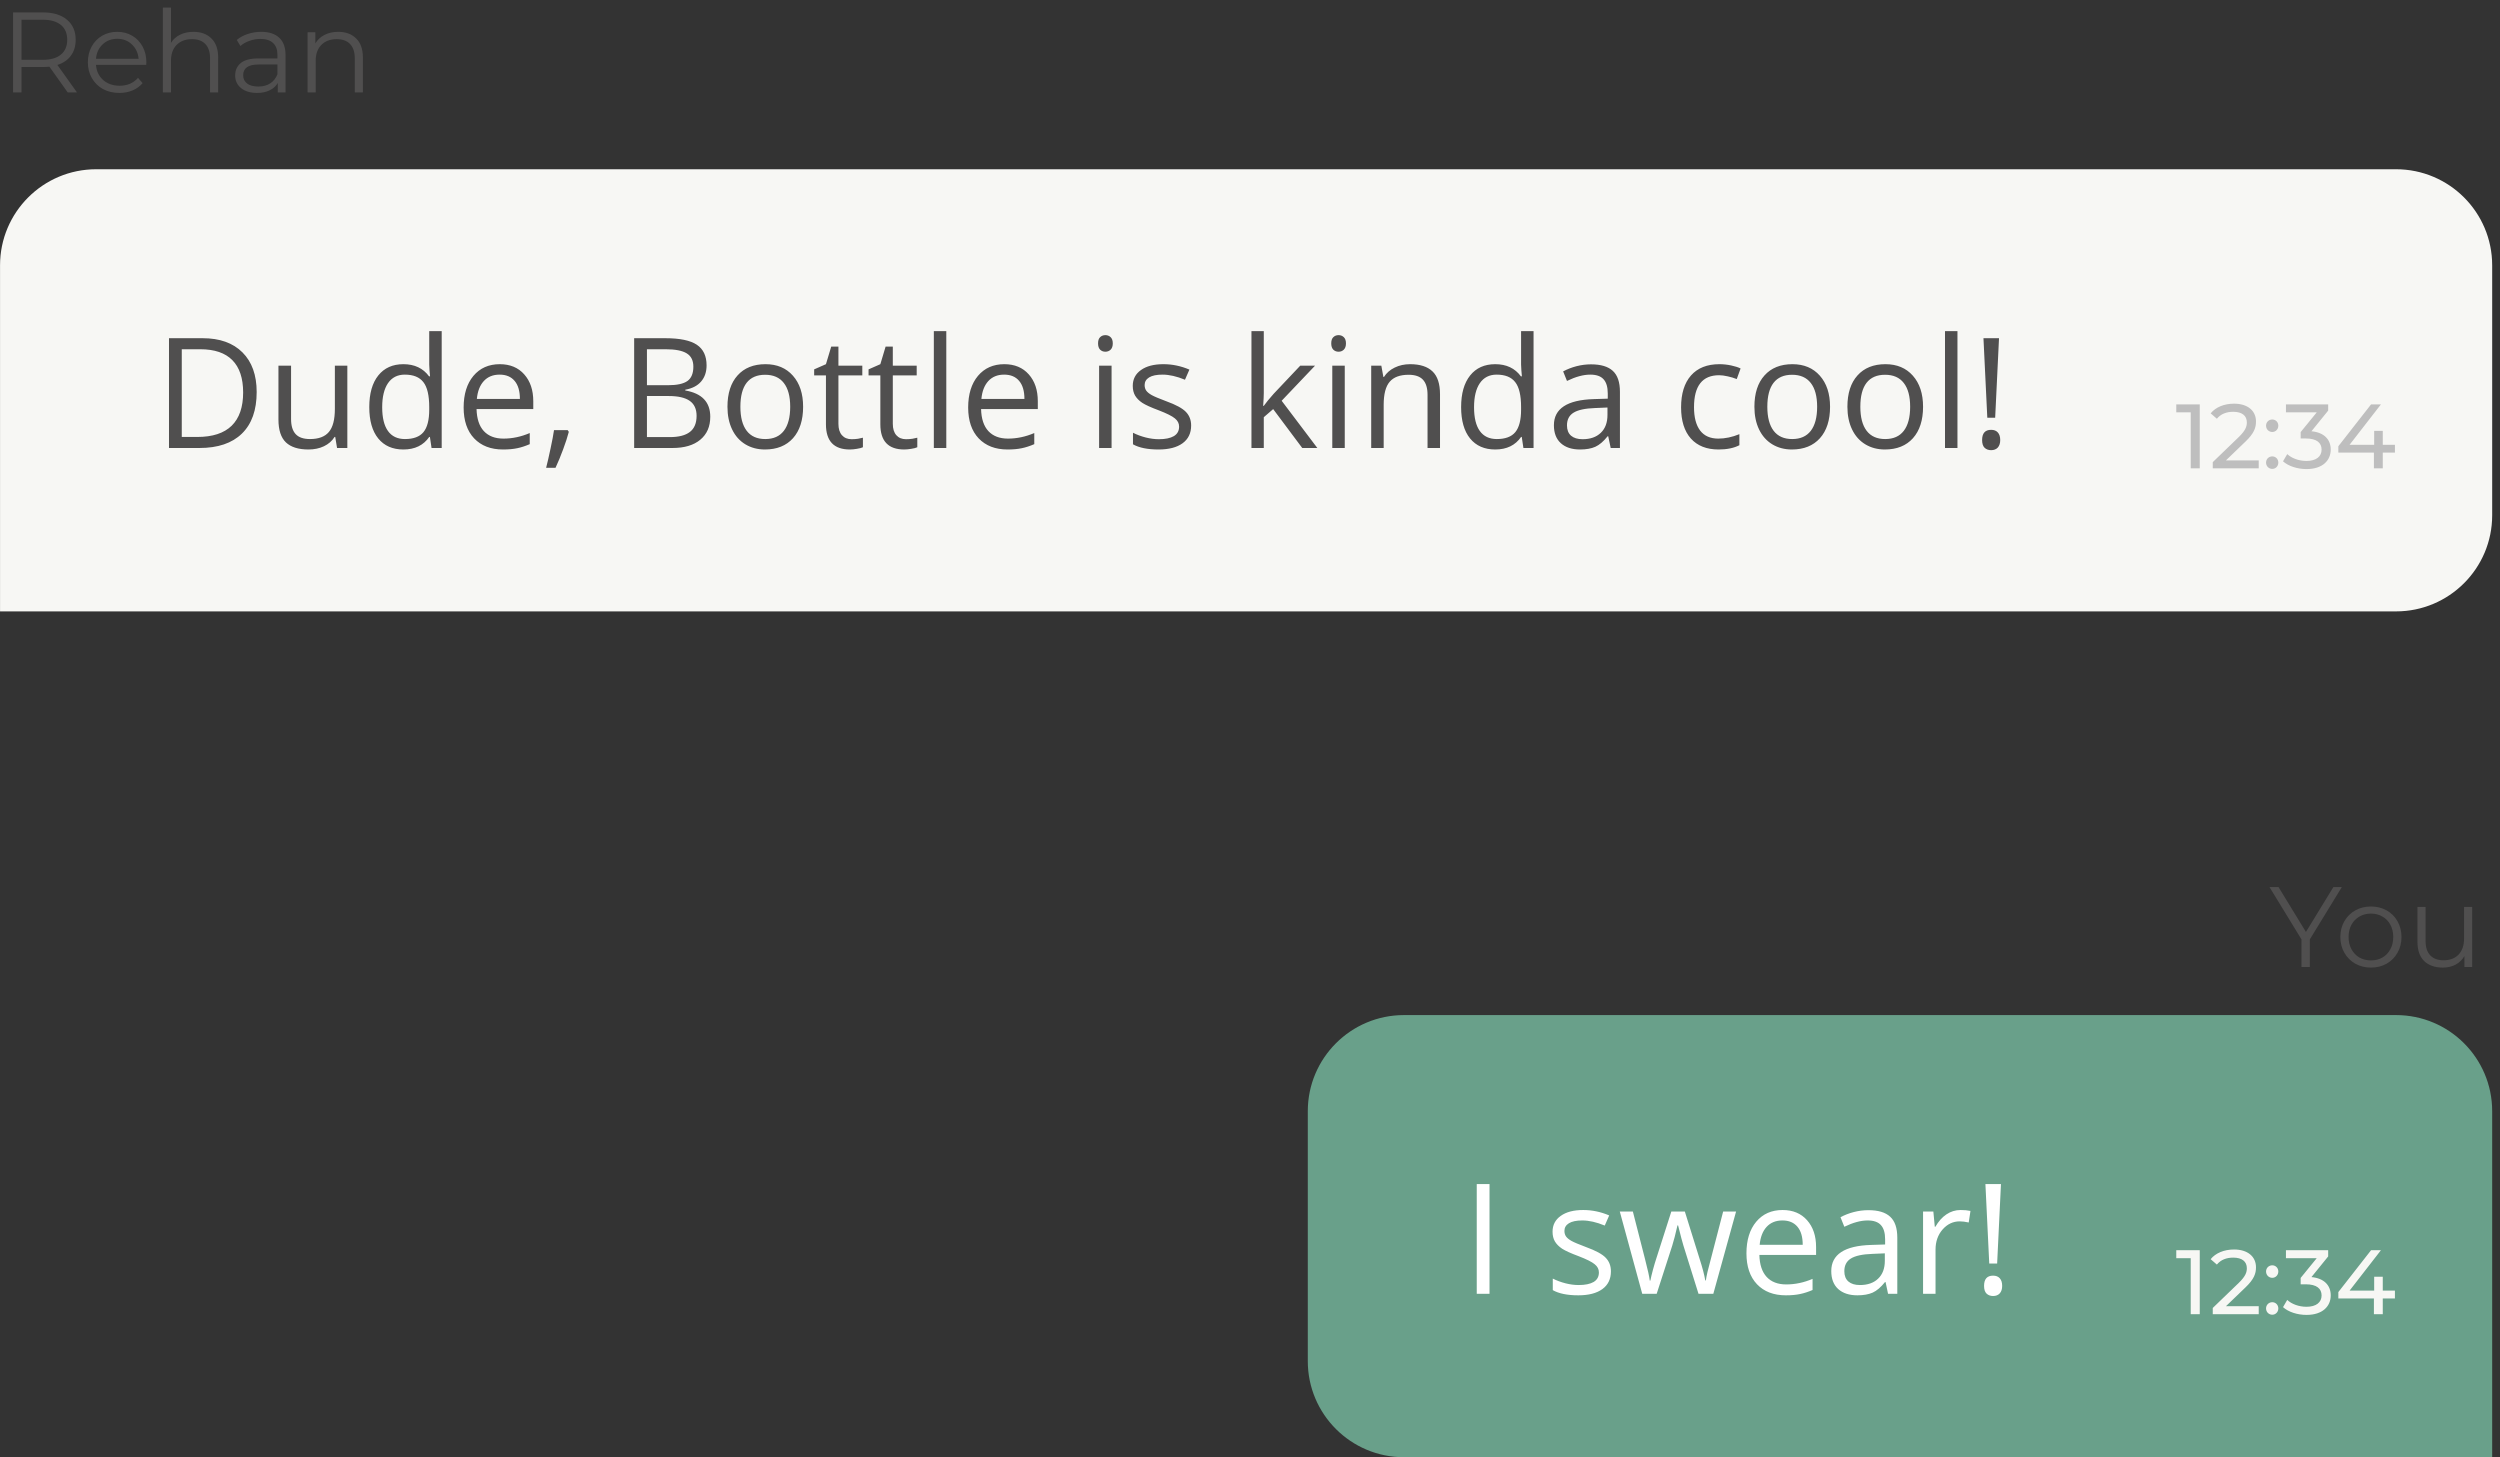 <svg width="187" height="109" viewBox="0 0 187 109" fill="none" xmlns="http://www.w3.org/2000/svg">
<rect x="0" y="0" width="187" height="109" fill="#333333" stroke="none"/>
<path d="M5.062 6.909L3.695 4.987C3.541 5.004 3.382 5.012 3.216 5.012H1.61V6.909H0.977V0.929H3.216C3.98 0.929 4.578 1.111 5.011 1.476C5.444 1.84 5.661 2.341 5.661 2.979C5.661 3.446 5.541 3.842 5.302 4.166C5.068 4.485 4.732 4.716 4.293 4.858L5.755 6.909H5.062ZM3.199 4.474C3.792 4.474 4.245 4.343 4.558 4.081C4.872 3.819 5.028 3.452 5.028 2.979C5.028 2.495 4.872 2.125 4.558 1.869C4.245 1.607 3.792 1.476 3.199 1.476H1.61V4.474H3.199ZM10.939 4.85H7.179C7.213 5.317 7.393 5.696 7.717 5.986C8.042 6.271 8.452 6.413 8.948 6.413C9.227 6.413 9.484 6.365 9.717 6.268C9.951 6.165 10.153 6.017 10.324 5.824L10.666 6.217C10.466 6.456 10.216 6.638 9.914 6.763C9.617 6.889 9.29 6.951 8.931 6.951C8.469 6.951 8.059 6.854 7.7 6.661C7.347 6.462 7.071 6.188 6.871 5.841C6.672 5.493 6.572 5.1 6.572 4.662C6.572 4.223 6.666 3.83 6.854 3.483C7.048 3.136 7.31 2.865 7.64 2.672C7.977 2.478 8.353 2.381 8.768 2.381C9.184 2.381 9.558 2.478 9.888 2.672C10.219 2.865 10.478 3.136 10.666 3.483C10.854 3.825 10.948 4.218 10.948 4.662L10.939 4.85ZM8.768 2.902C8.335 2.902 7.971 3.042 7.675 3.321C7.384 3.594 7.219 3.953 7.179 4.397H10.367C10.327 3.953 10.159 3.594 9.862 3.321C9.572 3.042 9.207 2.902 8.768 2.902ZM14.473 2.381C15.037 2.381 15.484 2.546 15.815 2.877C16.151 3.201 16.319 3.677 16.319 4.303V6.909H15.712V4.363C15.712 3.896 15.596 3.54 15.362 3.295C15.128 3.05 14.795 2.928 14.362 2.928C13.878 2.928 13.493 3.073 13.208 3.363C12.929 3.648 12.79 4.044 12.79 4.551V6.909H12.183V0.57H12.79V3.201C12.955 2.939 13.183 2.737 13.473 2.595C13.764 2.452 14.097 2.381 14.473 2.381ZM19.539 2.381C20.126 2.381 20.576 2.529 20.889 2.825C21.203 3.116 21.359 3.549 21.359 4.124V6.909H20.778V6.208C20.641 6.442 20.439 6.624 20.171 6.755C19.909 6.886 19.596 6.951 19.231 6.951C18.73 6.951 18.331 6.832 18.035 6.592C17.738 6.353 17.59 6.037 17.59 5.644C17.59 5.263 17.727 4.955 18.001 4.722C18.28 4.488 18.721 4.371 19.325 4.371H20.753V4.098C20.753 3.711 20.644 3.418 20.428 3.218C20.211 3.013 19.895 2.911 19.479 2.911C19.194 2.911 18.921 2.959 18.659 3.056C18.397 3.147 18.172 3.275 17.983 3.44L17.71 2.988C17.938 2.794 18.212 2.646 18.53 2.543C18.849 2.435 19.186 2.381 19.539 2.381ZM19.325 6.473C19.667 6.473 19.96 6.396 20.206 6.242C20.451 6.083 20.633 5.855 20.753 5.559V4.824H19.342C18.573 4.824 18.189 5.092 18.189 5.627C18.189 5.889 18.288 6.097 18.488 6.251C18.687 6.399 18.966 6.473 19.325 6.473ZM25.298 2.381C25.862 2.381 26.309 2.546 26.639 2.877C26.976 3.201 27.144 3.677 27.144 4.303V6.909H26.537V4.363C26.537 3.896 26.42 3.54 26.186 3.295C25.953 3.05 25.619 2.928 25.186 2.928C24.702 2.928 24.318 3.073 24.033 3.363C23.754 3.648 23.614 4.044 23.614 4.551V6.909H23.007V2.415H23.588V3.244C23.754 2.97 23.982 2.76 24.272 2.612C24.568 2.458 24.91 2.381 25.298 2.381Z" fill="#504F4F"/>
<path d="M172.775 70.266V72.333H172.151V70.266L169.759 66.354H170.434L172.484 69.711L174.536 66.354H175.168L172.775 70.266ZM177.349 72.376C176.916 72.376 176.526 72.279 176.178 72.085C175.83 71.886 175.557 71.613 175.358 71.266C175.158 70.918 175.059 70.525 175.059 70.087C175.059 69.648 175.158 69.255 175.358 68.908C175.557 68.561 175.83 68.29 176.178 68.096C176.526 67.903 176.916 67.806 177.349 67.806C177.782 67.806 178.172 67.903 178.519 68.096C178.867 68.29 179.137 68.561 179.332 68.908C179.531 69.255 179.631 69.648 179.631 70.087C179.631 70.525 179.531 70.918 179.332 71.266C179.137 71.613 178.867 71.886 178.519 72.085C178.172 72.279 177.782 72.376 177.349 72.376ZM177.349 71.838C177.668 71.838 177.953 71.767 178.203 71.625C178.46 71.477 178.659 71.269 178.801 71.001C178.944 70.733 179.015 70.428 179.015 70.087C179.015 69.745 178.944 69.44 178.801 69.173C178.659 68.905 178.46 68.7 178.203 68.558C177.953 68.41 177.668 68.336 177.349 68.336C177.03 68.336 176.742 68.41 176.486 68.558C176.235 68.7 176.035 68.905 175.887 69.173C175.745 69.44 175.673 69.745 175.673 70.087C175.673 70.428 175.745 70.733 175.887 71.001C176.035 71.269 176.235 71.477 176.486 71.625C176.742 71.767 177.03 71.838 177.349 71.838ZM184.92 67.84V72.333H184.339V71.513C184.179 71.787 183.96 72.001 183.681 72.154C183.402 72.302 183.082 72.376 182.723 72.376C182.137 72.376 181.673 72.214 181.33 71.889C180.994 71.559 180.826 71.077 180.826 70.445V67.84H181.433V70.386C181.433 70.858 181.55 71.217 181.783 71.462C182.017 71.707 182.35 71.829 182.783 71.829C183.256 71.829 183.63 71.687 183.903 71.402C184.176 71.112 184.313 70.71 184.313 70.198V67.84H184.92Z" fill="#504F4F"/>
<path d="M0.003 19.85C0.003 15.879 3.223 12.66 7.196 12.66H179.222C183.194 12.66 186.415 15.879 186.415 19.85V38.542C186.415 42.513 183.194 45.732 179.222 45.732H0.003V19.85Z" fill="#F7F7F4"/>
<path d="M19.199 29.325C19.199 30.681 18.83 31.718 18.091 32.437C17.357 33.152 16.299 33.51 14.917 33.51H12.641V25.298H15.158C16.436 25.298 17.428 25.652 18.137 26.36C18.845 27.067 19.199 28.056 19.199 29.325ZM18.187 29.359C18.187 28.288 17.917 27.481 17.378 26.938C16.842 26.395 16.044 26.124 14.984 26.124H13.596V32.684H14.759C15.898 32.684 16.754 32.405 17.327 31.847C17.901 31.285 18.187 30.456 18.187 29.359ZM21.772 27.354V31.347C21.772 31.849 21.887 32.224 22.115 32.471C22.343 32.718 22.701 32.841 23.188 32.841C23.833 32.841 24.303 32.665 24.599 32.313C24.898 31.961 25.048 31.387 25.048 30.589V27.354H25.981V33.51H25.211L25.076 32.684H25.026C24.835 32.987 24.569 33.22 24.228 33.381C23.891 33.542 23.505 33.622 23.07 33.622C22.321 33.622 21.759 33.444 21.384 33.089C21.014 32.733 20.828 32.164 20.828 31.381V27.354H21.772ZM32.157 32.684H32.106C31.675 33.309 31.031 33.622 30.173 33.622C29.367 33.622 28.74 33.347 28.291 32.796C27.845 32.246 27.622 31.463 27.622 30.449C27.622 29.434 27.847 28.646 28.296 28.084C28.746 27.522 29.371 27.241 30.173 27.241C31.008 27.241 31.649 27.545 32.095 28.151H32.168L32.129 27.708L32.106 27.275V24.77H33.039V33.51H32.28L32.157 32.684ZM30.291 32.841C30.928 32.841 31.389 32.669 31.673 32.325C31.962 31.976 32.106 31.416 32.106 30.645V30.449C32.106 29.576 31.96 28.954 31.668 28.584C31.379 28.209 30.917 28.022 30.28 28.022C29.733 28.022 29.313 28.236 29.021 28.662C28.733 29.086 28.588 29.685 28.588 30.46C28.588 31.246 28.733 31.84 29.021 32.24C29.309 32.641 29.733 32.841 30.291 32.841ZM37.624 33.622C36.714 33.622 35.995 33.345 35.466 32.791C34.942 32.237 34.68 31.467 34.68 30.482C34.68 29.49 34.923 28.702 35.41 28.118C35.901 27.534 36.558 27.241 37.383 27.241C38.154 27.241 38.765 27.496 39.214 28.005C39.664 28.511 39.889 29.179 39.889 30.011V30.6H35.646C35.665 31.323 35.846 31.872 36.191 32.246C36.54 32.62 37.029 32.808 37.658 32.808C38.321 32.808 38.977 32.669 39.625 32.392V33.223C39.295 33.366 38.982 33.467 38.686 33.527C38.394 33.59 38.04 33.622 37.624 33.622ZM37.371 28.022C36.877 28.022 36.481 28.183 36.186 28.505C35.893 28.827 35.721 29.273 35.669 29.842H38.889C38.889 29.254 38.757 28.805 38.495 28.494C38.233 28.179 37.858 28.022 37.371 28.022ZM42.462 32.173L42.547 32.302C42.449 32.677 42.309 33.111 42.125 33.605C41.942 34.103 41.751 34.566 41.552 34.993H40.85C40.951 34.603 41.061 34.122 41.181 33.549C41.305 32.976 41.391 32.517 41.44 32.173H42.462ZM47.435 25.298H49.756C50.846 25.298 51.635 25.461 52.122 25.787C52.609 26.112 52.852 26.627 52.852 27.331C52.852 27.818 52.716 28.221 52.442 28.539C52.172 28.853 51.777 29.058 51.257 29.151V29.207C52.504 29.421 53.128 30.076 53.128 31.173C53.128 31.907 52.879 32.48 52.38 32.892C51.886 33.304 51.193 33.51 50.301 33.51H47.435V25.298ZM48.391 28.814H49.964C50.638 28.814 51.123 28.709 51.419 28.5C51.715 28.286 51.863 27.928 51.863 27.427C51.863 26.966 51.699 26.635 51.369 26.433C51.039 26.227 50.515 26.124 49.795 26.124H48.391V28.814ZM48.391 29.623V32.695H50.105C50.768 32.695 51.266 32.568 51.599 32.313C51.936 32.055 52.105 31.652 52.105 31.106C52.105 30.596 51.933 30.222 51.588 29.982C51.247 29.743 50.726 29.623 50.026 29.623H48.391ZM60.073 30.426C60.073 31.43 59.82 32.214 59.315 32.78C58.809 33.341 58.11 33.622 57.218 33.622C56.668 33.622 56.179 33.493 55.752 33.235C55.325 32.976 54.995 32.605 54.763 32.122C54.531 31.639 54.414 31.074 54.414 30.426C54.414 29.423 54.666 28.642 55.167 28.084C55.669 27.522 56.366 27.241 57.258 27.241C58.12 27.241 58.803 27.528 59.309 28.101C59.818 28.674 60.073 29.449 60.073 30.426ZM55.381 30.426C55.381 31.212 55.538 31.812 55.853 32.224C56.168 32.635 56.63 32.841 57.241 32.841C57.852 32.841 58.314 32.637 58.629 32.229C58.947 31.817 59.107 31.216 59.107 30.426C59.107 29.643 58.947 29.05 58.629 28.646C58.314 28.238 57.848 28.033 57.23 28.033C56.619 28.033 56.158 28.234 55.847 28.634C55.536 29.035 55.381 29.632 55.381 30.426ZM63.703 32.853C63.868 32.853 64.027 32.841 64.181 32.819C64.334 32.793 64.456 32.766 64.546 32.74V33.454C64.445 33.502 64.295 33.542 64.097 33.572C63.902 33.605 63.726 33.622 63.568 33.622C62.377 33.622 61.781 32.995 61.781 31.741V28.078H60.899V27.629L61.781 27.241L62.175 25.927H62.714V27.354H64.501V28.078H62.714V31.701C62.714 32.072 62.802 32.356 62.978 32.555C63.154 32.753 63.396 32.853 63.703 32.853ZM67.772 32.853C67.936 32.853 68.096 32.841 68.249 32.819C68.403 32.793 68.525 32.766 68.614 32.74V33.454C68.513 33.502 68.363 33.542 68.165 33.572C67.97 33.605 67.794 33.622 67.637 33.622C66.445 33.622 65.85 32.995 65.85 31.741V28.078H64.968V27.629L65.85 27.241L66.243 25.927H66.782V27.354H68.569V28.078H66.782V31.701C66.782 32.072 66.871 32.356 67.047 32.555C67.223 32.753 67.464 32.853 67.772 32.853ZM70.783 33.51H69.851V24.77H70.783V33.51ZM75.363 33.622C74.453 33.622 73.734 33.345 73.205 32.791C72.681 32.237 72.419 31.467 72.419 30.482C72.419 29.49 72.662 28.702 73.149 28.118C73.64 27.534 74.298 27.241 75.122 27.241C75.893 27.241 76.504 27.496 76.953 28.005C77.403 28.511 77.628 29.179 77.628 30.011V30.6H73.385C73.403 31.323 73.585 31.872 73.93 32.246C74.279 32.62 74.767 32.808 75.397 32.808C76.06 32.808 76.716 32.669 77.364 32.392V33.223C77.034 33.366 76.721 33.467 76.425 33.527C76.133 33.59 75.779 33.622 75.363 33.622ZM75.11 28.022C74.615 28.022 74.221 28.183 73.924 28.505C73.632 28.827 73.46 29.273 73.408 29.842H76.627C76.627 29.254 76.496 28.805 76.234 28.494C75.972 28.179 75.597 28.022 75.11 28.022ZM83.146 33.51H82.213V27.354H83.146V33.51ZM82.135 25.686C82.135 25.472 82.186 25.317 82.291 25.219C82.397 25.118 82.527 25.068 82.685 25.068C82.835 25.068 82.964 25.118 83.073 25.219C83.181 25.32 83.236 25.476 83.236 25.686C83.236 25.895 83.181 26.052 83.073 26.157C82.964 26.259 82.835 26.309 82.685 26.309C82.527 26.309 82.397 26.259 82.291 26.157C82.186 26.052 82.135 25.895 82.135 25.686ZM89.097 31.83C89.097 32.403 88.883 32.845 88.456 33.156C88.029 33.467 87.429 33.622 86.658 33.622C85.841 33.622 85.204 33.493 84.747 33.235V32.37C85.043 32.519 85.36 32.637 85.697 32.723C86.038 32.809 86.365 32.853 86.68 32.853C87.167 32.853 87.542 32.776 87.804 32.622C88.067 32.465 88.197 32.227 88.197 31.909C88.197 31.669 88.092 31.465 87.883 31.297C87.677 31.125 87.272 30.922 86.669 30.69C86.096 30.477 85.688 30.291 85.444 30.134C85.204 29.973 85.025 29.791 84.905 29.589C84.789 29.387 84.731 29.145 84.731 28.865C84.731 28.363 84.935 27.968 85.343 27.68C85.751 27.387 86.311 27.241 87.023 27.241C87.686 27.241 88.334 27.376 88.968 27.646L88.636 28.404C88.018 28.149 87.458 28.022 86.956 28.022C86.514 28.022 86.18 28.091 85.955 28.23C85.731 28.369 85.618 28.559 85.618 28.803C85.618 28.968 85.66 29.108 85.742 29.224C85.828 29.34 85.965 29.451 86.152 29.555C86.34 29.66 86.699 29.812 87.231 30.011C87.962 30.276 88.454 30.544 88.709 30.814C88.968 31.083 89.097 31.422 89.097 31.83ZM94.531 30.359C94.692 30.13 94.937 29.831 95.266 29.46L97.256 27.354H98.363L95.868 29.977L98.537 33.51H97.408L95.233 30.6L94.531 31.207V33.51H93.609V24.77H94.531V29.404C94.531 29.61 94.515 29.928 94.485 30.359H94.531ZM100.588 33.51H99.655V27.354H100.588V33.51ZM99.577 25.686C99.577 25.472 99.629 25.317 99.734 25.219C99.839 25.118 99.97 25.068 100.127 25.068C100.277 25.068 100.406 25.118 100.515 25.219C100.623 25.32 100.678 25.476 100.678 25.686C100.678 25.895 100.623 26.052 100.515 26.157C100.406 26.259 100.277 26.309 100.127 26.309C99.97 26.309 99.839 26.259 99.734 26.157C99.629 26.052 99.577 25.895 99.577 25.686ZM106.78 33.51V29.527C106.78 29.026 106.666 28.651 106.438 28.404C106.209 28.157 105.851 28.033 105.364 28.033C104.72 28.033 104.248 28.207 103.949 28.556C103.649 28.904 103.499 29.479 103.499 30.28V33.51H102.566V27.354H103.324L103.476 28.196H103.521C103.713 27.893 103.98 27.659 104.325 27.494C104.669 27.326 105.053 27.241 105.477 27.241C106.219 27.241 106.777 27.421 107.151 27.781C107.526 28.136 107.713 28.707 107.713 29.494V33.51H106.78ZM113.827 32.684H113.777C113.346 33.309 112.701 33.622 111.843 33.622C111.038 33.622 110.41 33.347 109.961 32.796C109.515 32.246 109.292 31.463 109.292 30.449C109.292 29.434 109.517 28.646 109.967 28.084C110.416 27.522 111.042 27.241 111.843 27.241C112.679 27.241 113.319 27.545 113.765 28.151H113.838L113.799 27.708L113.777 27.275V24.77H114.71V33.51H113.951L113.827 32.684ZM111.961 32.841C112.598 32.841 113.059 32.669 113.344 32.325C113.632 31.976 113.777 31.416 113.777 30.645V30.449C113.777 29.576 113.631 28.954 113.338 28.584C113.049 28.209 112.587 28.022 111.95 28.022C111.403 28.022 110.984 28.236 110.692 28.662C110.403 29.086 110.259 29.685 110.259 30.46C110.259 31.246 110.403 31.84 110.692 32.24C110.98 32.641 111.403 32.841 111.961 32.841ZM120.48 33.51L120.295 32.633H120.25C119.943 33.019 119.636 33.281 119.328 33.42C119.025 33.555 118.645 33.622 118.187 33.622C117.577 33.622 117.097 33.465 116.749 33.15C116.404 32.836 116.232 32.388 116.232 31.808C116.232 30.565 117.227 29.913 119.216 29.853L120.261 29.82V29.438C120.261 28.954 120.156 28.599 119.946 28.37C119.74 28.138 119.408 28.022 118.952 28.022C118.438 28.022 117.858 28.179 117.21 28.494L116.923 27.781C117.227 27.616 117.559 27.487 117.918 27.393C118.281 27.299 118.645 27.253 119.008 27.253C119.742 27.253 120.285 27.416 120.638 27.741C120.994 28.067 121.171 28.589 121.171 29.308V33.51H120.48ZM118.373 32.853C118.954 32.853 119.408 32.694 119.739 32.375C120.072 32.057 120.239 31.611 120.239 31.038V30.482L119.306 30.522C118.564 30.548 118.028 30.664 117.699 30.87C117.373 31.072 117.21 31.389 117.21 31.819C117.21 32.156 117.311 32.413 117.513 32.589C117.719 32.765 118.006 32.853 118.373 32.853ZM128.55 33.622C127.658 33.622 126.967 33.349 126.476 32.802C125.989 32.252 125.745 31.475 125.745 30.471C125.745 29.441 125.993 28.646 126.488 28.084C126.985 27.522 127.694 27.241 128.611 27.241C128.907 27.241 129.203 27.273 129.499 27.337C129.795 27.401 130.027 27.475 130.196 27.562L129.909 28.354C129.703 28.271 129.478 28.204 129.235 28.151C128.991 28.095 128.776 28.067 128.588 28.067C127.338 28.067 126.712 28.865 126.712 30.46C126.712 31.216 126.864 31.797 127.167 32.201C127.474 32.605 127.927 32.808 128.527 32.808C129.04 32.808 129.567 32.697 130.106 32.476V33.302C129.694 33.515 129.175 33.622 128.55 33.622ZM136.888 30.426C136.888 31.43 136.636 32.214 136.13 32.78C135.624 33.341 134.925 33.622 134.034 33.622C133.483 33.622 132.994 33.493 132.567 33.235C132.14 32.976 131.811 32.605 131.578 32.122C131.346 31.639 131.23 31.074 131.23 30.426C131.23 29.423 131.481 28.642 131.983 28.084C132.485 27.522 133.182 27.241 134.073 27.241C134.935 27.241 135.619 27.528 136.124 28.101C136.633 28.674 136.888 29.449 136.888 30.426ZM132.196 30.426C132.196 31.212 132.354 31.812 132.668 32.224C132.983 32.635 133.446 32.841 134.056 32.841C134.667 32.841 135.129 32.637 135.445 32.229C135.762 31.817 135.922 31.216 135.922 30.426C135.922 29.643 135.762 29.05 135.445 28.646C135.129 28.238 134.663 28.033 134.045 28.033C133.434 28.033 132.974 28.234 132.663 28.634C132.352 29.035 132.196 29.632 132.196 30.426ZM143.845 30.426C143.845 31.43 143.592 32.214 143.087 32.78C142.581 33.341 141.882 33.622 140.991 33.622C140.44 33.622 139.951 33.493 139.524 33.235C139.097 32.976 138.767 32.605 138.535 32.122C138.303 31.639 138.186 31.074 138.186 30.426C138.186 29.423 138.437 28.642 138.939 28.084C139.441 27.522 140.138 27.241 141.03 27.241C141.891 27.241 142.575 27.528 143.081 28.101C143.59 28.674 143.845 29.449 143.845 30.426ZM139.153 30.426C139.153 31.212 139.311 31.812 139.625 32.224C139.94 32.635 140.402 32.841 141.013 32.841C141.624 32.841 142.086 32.637 142.401 32.229C142.719 31.817 142.879 31.216 142.879 30.426C142.879 29.643 142.719 29.05 142.401 28.646C142.086 28.238 141.62 28.033 141.002 28.033C140.391 28.033 139.931 28.234 139.619 28.634C139.308 29.035 139.153 29.632 139.153 30.426ZM146.418 33.51H145.486V24.77H146.418V33.51ZM149.239 31.246H148.65L148.363 25.298H149.526L149.239 31.246ZM148.262 32.914C148.262 32.405 148.487 32.151 148.936 32.151C149.154 32.151 149.32 32.216 149.436 32.347C149.556 32.478 149.616 32.667 149.616 32.914C149.616 33.154 149.556 33.341 149.436 33.476C149.316 33.607 149.149 33.673 148.936 33.673C148.742 33.673 148.58 33.615 148.453 33.499C148.326 33.379 148.262 33.184 148.262 32.914Z" fill="#504F4F"/>
<path d="M162.785 30.249V30.844H163.866V35.033H164.542V30.249H162.785ZM166.499 34.438L167.962 33.03C168.611 32.408 168.748 31.992 168.748 31.527C168.748 30.707 168.105 30.194 167.107 30.194C166.362 30.194 165.726 30.461 165.357 30.919L165.822 31.322C166.116 30.967 166.532 30.802 167.045 30.802C167.716 30.802 168.064 31.103 168.064 31.595C168.064 31.896 167.969 32.197 167.462 32.689L165.514 34.568V35.033H168.953V34.438H166.499ZM169.966 32.313C170.212 32.313 170.418 32.115 170.418 31.841C170.418 31.568 170.212 31.377 169.966 31.377C169.714 31.377 169.501 31.568 169.501 31.841C169.501 32.115 169.714 32.313 169.966 32.313ZM169.966 35.074C170.212 35.074 170.418 34.876 170.418 34.602C170.418 34.329 170.212 34.138 169.966 34.138C169.714 34.138 169.501 34.329 169.501 34.602C169.501 34.876 169.714 35.074 169.966 35.074ZM172.896 32.258L174.147 30.714V30.249H170.989V30.844H173.293L172.089 32.32V32.798H172.473C173.293 32.798 173.655 33.126 173.655 33.632C173.655 34.151 173.245 34.479 172.527 34.479C171.939 34.479 171.406 34.267 171.084 33.967L170.77 34.507C171.174 34.869 171.843 35.087 172.527 35.087C173.744 35.087 174.339 34.431 174.339 33.625C174.339 32.887 173.854 32.347 172.896 32.258ZM179.14 33.27H178.231V32.231H177.588V33.27H175.749L178.093 30.249H177.355L174.908 33.379V33.857H177.568V35.033H178.231V33.857H179.14V33.27Z" fill="#BEBEBE"/>
<path d="M97.823 83.118C97.823 79.147 101.044 75.928 105.016 75.928H179.222C183.194 75.928 186.415 79.147 186.415 83.118V109H105.016C101.044 109 97.823 105.781 97.823 101.811V83.118Z" fill="#69A08A"/>
<path d="M110.461 96.778V88.566H111.416V96.778H110.461ZM120.497 95.098C120.497 95.671 120.284 96.114 119.857 96.424C119.429 96.735 118.83 96.89 118.058 96.89C117.241 96.89 116.605 96.761 116.148 96.502V95.638C116.444 95.787 116.76 95.905 117.097 95.991C117.438 96.078 117.766 96.121 118.081 96.121C118.568 96.121 118.942 96.044 119.205 95.891C119.467 95.733 119.598 95.495 119.598 95.177C119.598 94.937 119.493 94.733 119.283 94.565C119.077 94.392 118.673 94.19 118.069 93.958C117.497 93.745 117.088 93.559 116.844 93.402C116.605 93.241 116.425 93.059 116.305 92.857C116.189 92.655 116.131 92.414 116.131 92.133C116.131 91.631 116.335 91.236 116.744 90.948C117.151 90.655 117.712 90.509 118.424 90.509C119.086 90.509 119.735 90.644 120.368 90.914L120.036 91.672C119.418 91.417 118.858 91.29 118.356 91.29C117.914 91.29 117.581 91.36 117.356 91.498C117.131 91.637 117.019 91.828 117.019 92.071C117.019 92.236 117.06 92.376 117.142 92.492C117.228 92.609 117.365 92.719 117.553 92.824C117.74 92.928 118.099 93.08 118.632 93.279C119.362 93.545 119.854 93.812 120.109 94.082C120.368 94.351 120.497 94.69 120.497 95.098ZM127.049 96.778L125.919 93.166C125.849 92.945 125.716 92.443 125.521 91.661H125.475C125.326 92.316 125.195 92.821 125.082 93.177L123.919 96.778H122.84L121.16 90.622H122.138C122.535 92.169 122.836 93.346 123.042 94.155C123.252 94.964 123.372 95.508 123.402 95.789H123.447C123.488 95.576 123.554 95.3 123.644 94.964C123.738 94.623 123.818 94.353 123.885 94.155L125.015 90.622H126.026L127.128 94.155C127.338 94.799 127.48 95.34 127.555 95.778H127.599C127.615 95.643 127.654 95.436 127.717 95.154C127.785 94.874 128.177 93.363 128.892 90.622H129.859L128.156 96.778H127.049ZM133.579 96.89C132.668 96.89 131.949 96.613 131.421 96.059C130.897 95.504 130.634 94.735 130.634 93.75C130.634 92.758 130.878 91.969 131.365 91.386C131.855 90.802 132.513 90.509 133.337 90.509C134.109 90.509 134.719 90.764 135.169 91.273C135.619 91.779 135.843 92.448 135.843 93.279V93.868H131.601C131.619 94.591 131.801 95.139 132.146 95.514C132.494 95.888 132.983 96.075 133.613 96.075C134.276 96.075 134.931 95.937 135.579 95.66V96.492C135.25 96.633 134.937 96.735 134.641 96.794C134.348 96.858 133.994 96.89 133.579 96.89ZM133.326 91.29C132.831 91.29 132.436 91.451 132.14 91.773C131.848 92.095 131.676 92.541 131.623 93.11H134.843C134.843 92.522 134.712 92.073 134.45 91.762C134.187 91.448 133.812 91.29 133.326 91.29ZM141.227 96.778L141.041 95.901H140.996C140.689 96.287 140.382 96.549 140.074 96.688C139.771 96.822 139.391 96.89 138.934 96.89C138.323 96.89 137.844 96.733 137.495 96.418C137.151 96.103 136.979 95.656 136.979 95.076C136.979 93.833 137.973 93.181 139.962 93.121L141.007 93.087V92.706C141.007 92.222 140.902 91.867 140.693 91.639C140.487 91.406 140.155 91.29 139.698 91.29C139.185 91.29 138.604 91.448 137.956 91.762L137.669 91.049C137.973 90.884 138.304 90.754 138.664 90.661C139.027 90.567 139.391 90.521 139.754 90.521C140.489 90.521 141.032 90.683 141.383 91.01C141.74 91.335 141.918 91.857 141.918 92.576V96.778H141.227ZM139.119 96.121C139.7 96.121 140.155 95.962 140.484 95.643C140.818 95.325 140.985 94.879 140.985 94.306V93.75L140.052 93.79C139.311 93.816 138.775 93.932 138.445 94.138C138.119 94.34 137.956 94.656 137.956 95.087C137.956 95.424 138.058 95.681 138.26 95.857C138.465 96.033 138.752 96.121 139.119 96.121ZM146.655 90.509C146.928 90.509 147.174 90.531 147.391 90.577L147.261 91.442C147.007 91.386 146.782 91.358 146.587 91.358C146.089 91.358 145.662 91.56 145.306 91.964C144.954 92.368 144.778 92.873 144.778 93.475V96.778H143.845V90.622H144.615L144.722 91.762H144.767C144.995 91.361 145.27 91.052 145.593 90.835C145.915 90.618 146.269 90.509 146.655 90.509ZM149.386 94.514H148.796L148.509 88.566H149.672L149.386 94.514ZM148.408 96.183C148.408 95.674 148.633 95.418 149.083 95.418C149.3 95.418 149.466 95.484 149.582 95.615C149.703 95.746 149.762 95.935 149.762 96.183C149.762 96.422 149.703 96.61 149.582 96.744C149.462 96.875 149.295 96.941 149.083 96.941C148.888 96.941 148.726 96.883 148.599 96.766C148.472 96.647 148.408 96.452 148.408 96.183Z" fill="white"/>
<path d="M162.785 93.517V94.111H163.866V98.3H164.542V93.517H162.785ZM166.499 97.706L167.962 96.298C168.611 95.676 168.748 95.259 168.748 94.795C168.748 93.975 168.105 93.462 167.107 93.462C166.362 93.462 165.726 93.729 165.357 94.187L165.822 94.59C166.116 94.234 166.532 94.07 167.045 94.07C167.716 94.07 168.064 94.371 168.064 94.863C168.064 95.164 167.969 95.464 167.462 95.957L165.514 97.836V98.3H168.953V97.706H166.499ZM169.966 95.581C170.212 95.581 170.418 95.382 170.418 95.109C170.418 94.836 170.212 94.645 169.966 94.645C169.714 94.645 169.501 94.836 169.501 95.109C169.501 95.382 169.714 95.581 169.966 95.581ZM169.966 98.341C170.212 98.341 170.418 98.144 170.418 97.87C170.418 97.597 170.212 97.405 169.966 97.405C169.714 97.405 169.501 97.597 169.501 97.87C169.501 98.144 169.714 98.341 169.966 98.341ZM172.896 95.526L174.147 93.982V93.517H170.989V94.111H173.293L172.089 95.588V96.066H172.473C173.293 96.066 173.655 96.394 173.655 96.9C173.655 97.419 173.245 97.747 172.527 97.747C171.939 97.747 171.406 97.535 171.084 97.234L170.77 97.774C171.174 98.137 171.843 98.355 172.527 98.355C173.744 98.355 174.339 97.699 174.339 96.893C174.339 96.154 173.854 95.615 172.896 95.526ZM179.14 96.538H178.231V95.499H177.588V96.538H175.749L178.093 93.517H177.355L174.908 96.647V97.125H177.568V98.3H178.231V97.125H179.14V96.538Z" fill="#F7F7F4"/>
</svg>
